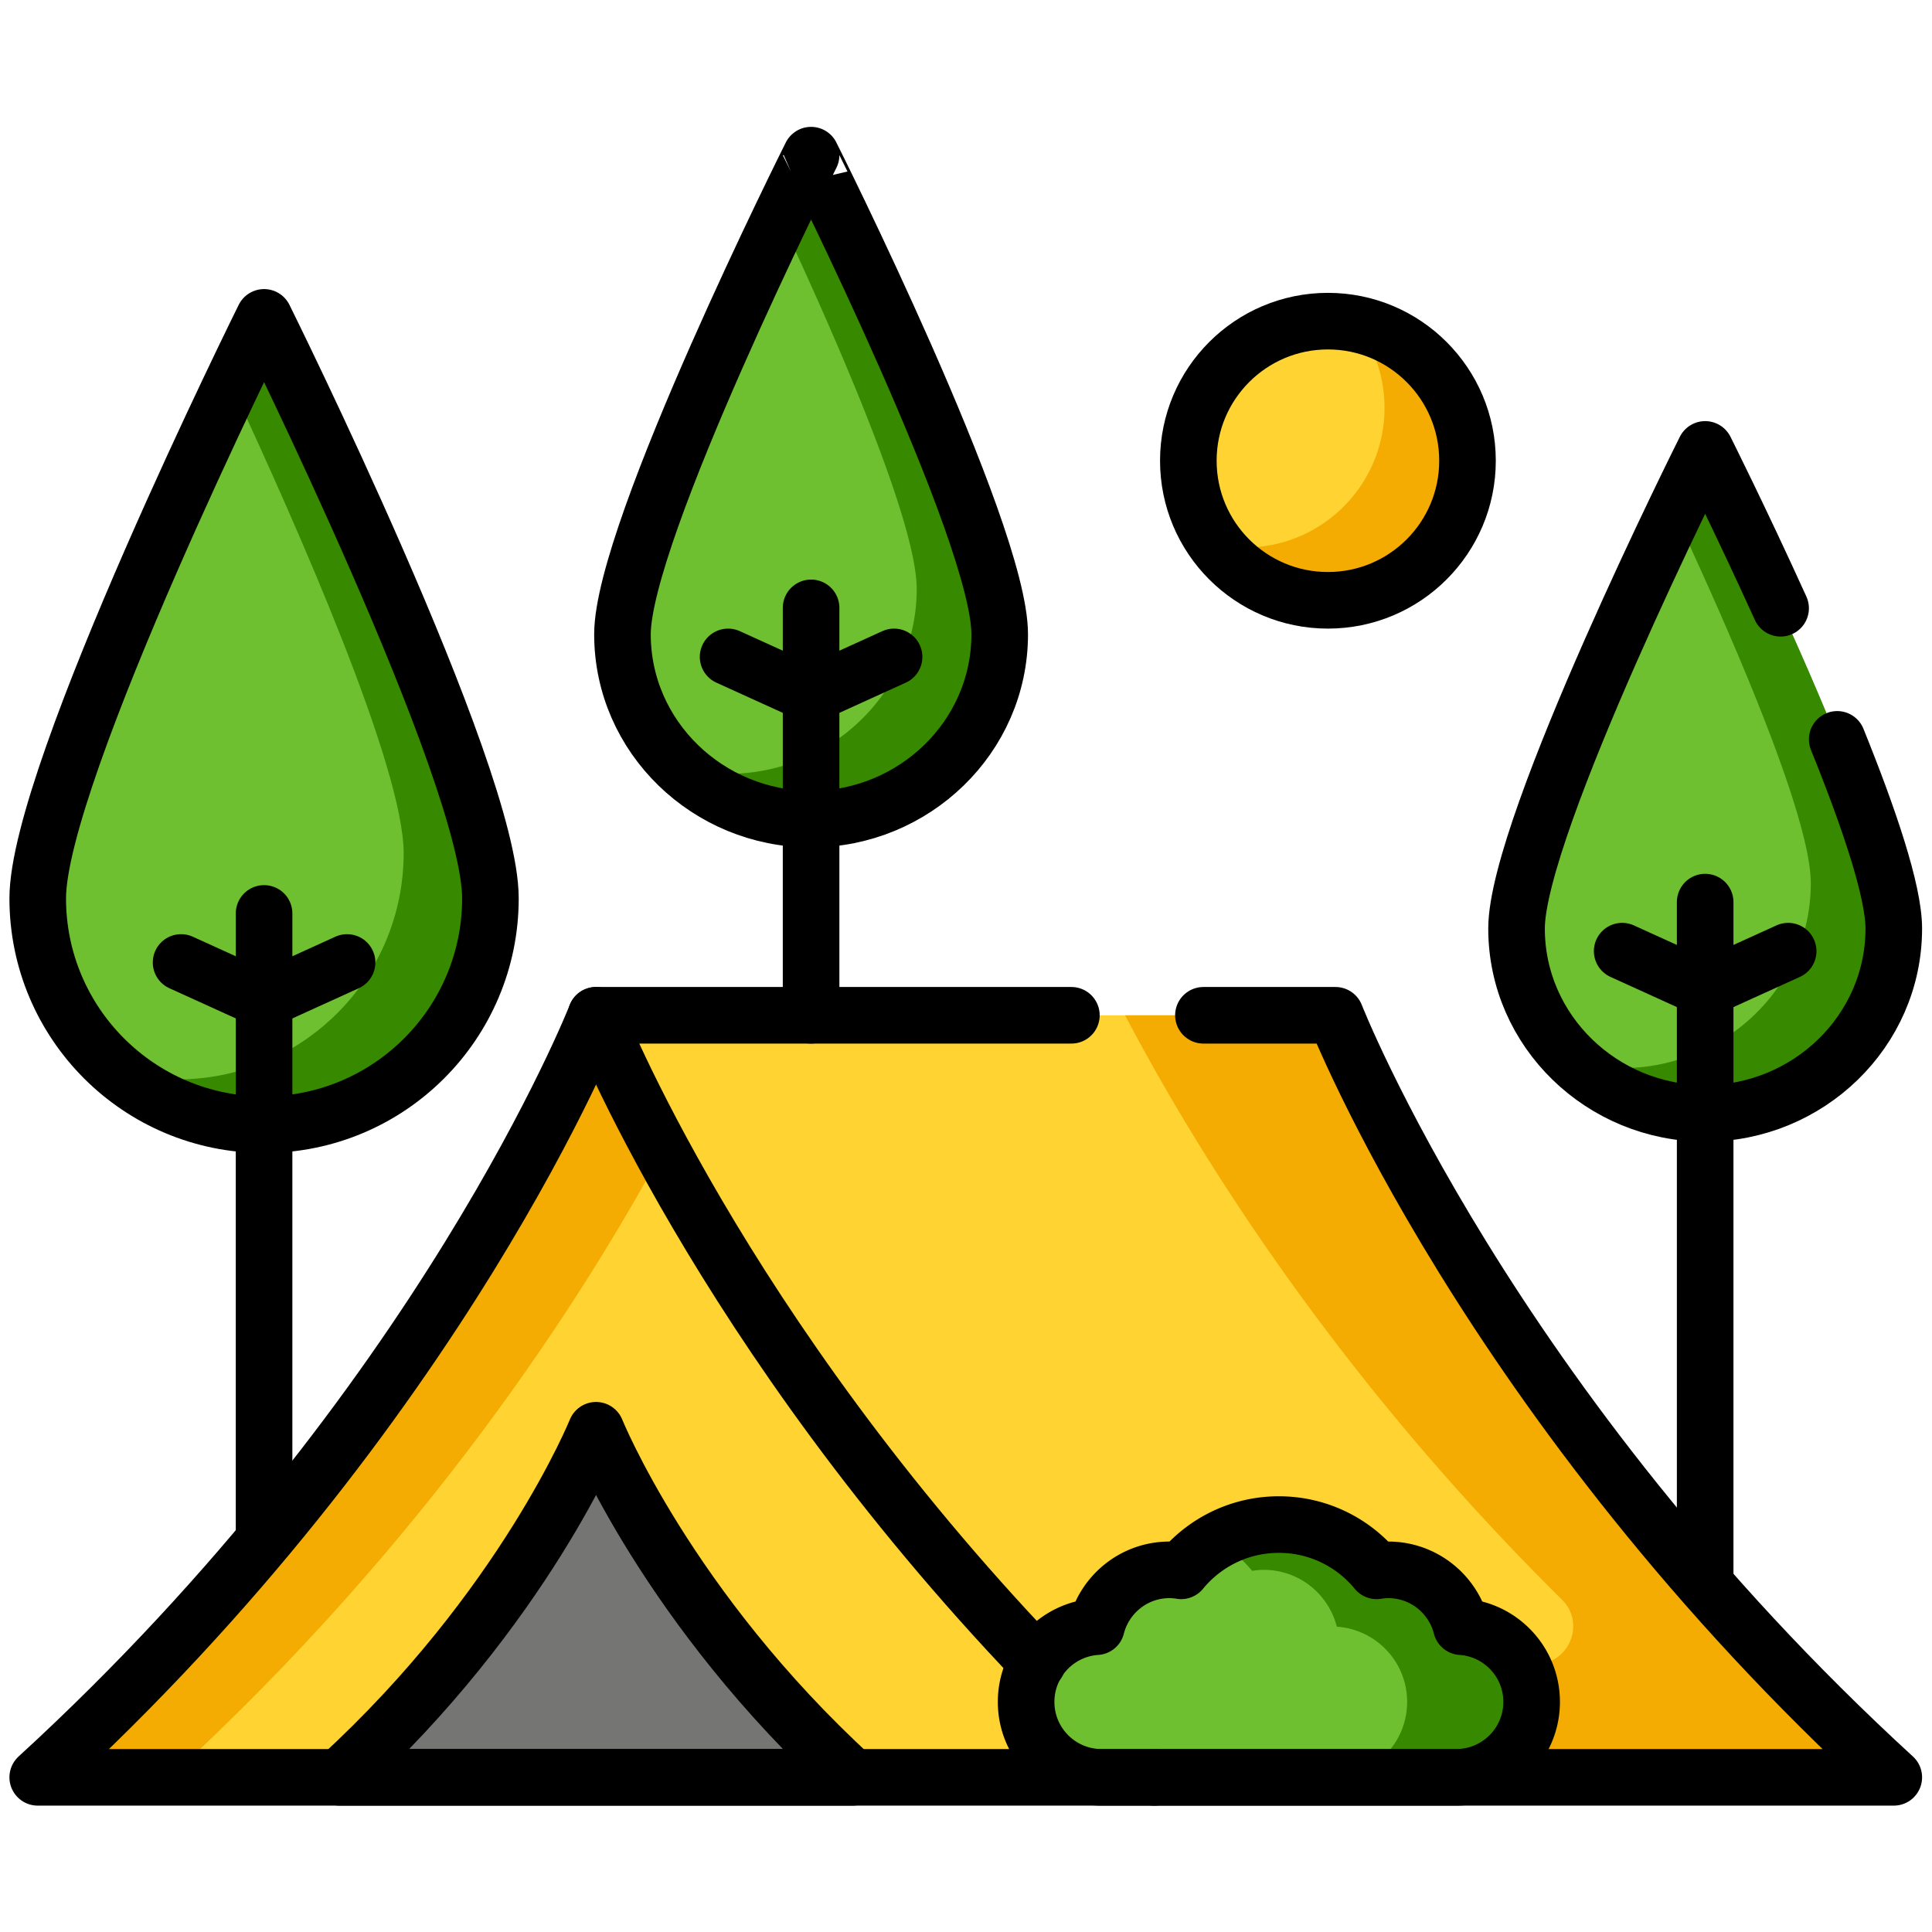<svg xmlns="http://www.w3.org/2000/svg" width="682.667" height="682.667" viewBox="0 0 682.667 682.667"><defs><clipPath id="a" clipPathUnits="userSpaceOnUse"><path d="M0 512h512V0H0Z"/></clipPath></defs><g clip-path="url(#a)" transform="matrix(1.333 0 0 -1.333 0 682.667)"><path d="M0 0c0-33.137-26.863-60-60-60s-60 26.863-60 60 60 154 60 154S0 33.137 0 0" style="fill:#6ec030;fill-opacity:1;fill-rule:nonzero;stroke:none" transform="translate(130 274)"/><path d="M0 0s-3.443-6.936-8.673-17.926C9.076-55.96 37-119.392 37-142c0-33.137-26.863-60-60-60-5.387 0-10.604.721-15.572 2.053C-28.141-208.713-14.691-214 0-214c33.137 0 60 26.863 60 60S0 0 0 0" style="fill:#378900;fill-opacity:1;fill-rule:nonzero;stroke:none" transform="translate(70 428)"/><path d="M0 0c0-27.253-22.747-49-50-49s-50 21.747-50 49 50 127 50 127S0 27.253 0 0" style="fill:#6ec030;fill-opacity:1;fill-rule:nonzero;stroke:none" transform="translate(265 344)"/><path d="M0 0s-3.283-6.551-8.161-16.74C6.637-48.398 28-97.185 28-115c0-27.253-22.747-49-50-49-4.277 0-8.443.537-12.427 1.545A50.47 50.47 0 0 1 0-176c27.253 0 50 21.747 50 49S0 0 0 0" style="fill:#378900;fill-opacity:1;fill-rule:nonzero;stroke:none" transform="translate(215 471)"/><path d="M0 0c0-27.253-22.747-49-50-49s-50 21.747-50 49 50 127 50 127S0 27.253 0 0" style="fill:#6ec030;fill-opacity:1;fill-rule:nonzero;stroke:none" transform="translate(502 266)"/><path d="M0 0s-3.283-6.551-8.161-16.74C6.637-48.398 28-97.185 28-115c0-27.253-22.747-49-50-49-4.277 0-8.443.537-12.427 1.545A50.47 50.47 0 0 1 0-176c27.253 0 50 21.747 50 49S0 0 0 0" style="fill:#378900;fill-opacity:1;fill-rule:nonzero;stroke:none" transform="translate(452 393)"/><path d="M0 0c-107.5 98.5-148 202-148 202S-188.5 98.5-296 0z" style="fill:#ffd432;fill-opacity:1;fill-rule:nonzero;stroke:none" transform="translate(306 41)"/><path d="M0 0c-12.091 22.319-17.5 36.131-17.5 36.131s-40.5-103.5-148-202h35C-62.255-103.338-21.021-38.802 0 0" style="fill:#f4ac03;fill-opacity:1;fill-rule:nonzero;stroke:none" transform="translate(175.5 206.87)"/><path d="M0 0c-48.96 44.861-68 92-68 92s-19.04-47.139-68-92z" style="fill:#757574;fill-opacity:1;fill-rule:nonzero;stroke:none" transform="translate(226 41)"/><path d="M0 0s40.5-103.5 148-202h196C236.5-103.5 196 0 196 0Z" style="fill:#ffd432;fill-opacity:1;fill-rule:nonzero;stroke:none" transform="translate(158 243)"/><path d="M0 0h-55.77C-37.623-34.602-1.043-94.518 60.046-154.911 66.39-161.183 61.919-172 52.998-172H-78.647A655 655 0 0 1-48-202h196C40.5-103.5 0 0 0 0" style="fill:#f4ac03;fill-opacity:1;fill-rule:nonzero;stroke:none" transform="translate(354 243)"/><path d="M0 0c-2.199 8.656-10.021 15.069-19.362 15.069-1.055 0-2.082-.106-3.093-.263-6.144 7.486-15.467 12.263-25.907 12.263s-19.763-4.777-25.907-12.263a20 20 0 0 1-3.093.263c-9.341 0-17.163-6.413-19.362-15.069-10.408-.703-18.638-9.345-18.638-19.931 0-11.046 8.954-20 20-20h94c11.046 0 20 8.954 20 20C18.638-9.345 10.408-.703 0 0" style="fill:#6ec030;fill-opacity:1;fill-rule:nonzero;stroke:none" transform="translate(387.362 80.931)"/><path d="M0 0c-2.199 8.656-10.021 15.069-19.362 15.069-1.055 0-2.082-.106-3.093-.263-6.144 7.486-15.467 12.263-25.907 12.263a33.3 33.3 0 0 1-16.5-4.349 33.7 33.7 0 0 0 9.407-7.914c1.011.157 2.038.263 3.093.263C-43.021 15.069-35.199 8.656-33 0c10.408-.703 18.638-9.345 18.638-19.931 0-11.046-8.954-20-20-20h33c11.046 0 20 8.954 20 20C18.638-9.345 10.408-.703 0 0" style="fill:#378900;fill-opacity:1;fill-rule:nonzero;stroke:none" transform="translate(387.362 80.931)"/><path d="M0 0c0-20.435-16.565-37-37-37S-74-20.435-74 0s16.565 37 37 37S0 20.435 0 0" style="fill:#ffd432;fill-opacity:1;fill-rule:nonzero;stroke:none" transform="translate(389 390)"/><path d="M0 0a36.83 36.83 0 0 0 7.414-22.219c0-20.434-16.565-37-37-37-2.6 0-5.137.272-7.586.782 6.751-8.976 17.49-14.782 29.586-14.782 20.435 0 37 16.566 37 37C29.414-18.384 16.795-3.5 0 0" style="fill:#f4ac03;fill-opacity:1;fill-rule:nonzero;stroke:none" transform="translate(359.586 426.219)"/><path d="M0 0c0-33.137-26.863-60-60-60s-60 26.863-60 60 60 154 60 154S0 33.137 0 0" style="fill:none;stroke:#000;stroke-width:15;stroke-linecap:round;stroke-linejoin:round;stroke-miterlimit:10;stroke-dasharray:none;stroke-opacity:1" transform="translate(130 274)"/><path d="M0 0v166" style="fill:none;stroke:#000;stroke-width:15;stroke-linecap:round;stroke-linejoin:round;stroke-miterlimit:10;stroke-dasharray:none;stroke-opacity:1" transform="translate(70 104)"/><path d="m0 0 22-10L44 0" style="fill:none;stroke:#000;stroke-width:15;stroke-linecap:round;stroke-linejoin:round;stroke-miterlimit:10;stroke-dasharray:none;stroke-opacity:1" transform="translate(48 257)"/><path d="M0 0c0-27.253-22.747-49-50-49s-50 21.747-50 49 50 127 50 127S0 27.253 0 0" style="fill:none;stroke:#000;stroke-width:15;stroke-linecap:round;stroke-linejoin:round;stroke-miterlimit:10;stroke-dasharray:none;stroke-opacity:1" transform="translate(265 344)"/><path d="M0 0v108" style="fill:none;stroke:#000;stroke-width:15;stroke-linecap:round;stroke-linejoin:round;stroke-miterlimit:10;stroke-dasharray:none;stroke-opacity:1" transform="translate(215 243)"/><path d="m0 0 22-10L44 0" style="fill:none;stroke:#000;stroke-width:15;stroke-linecap:round;stroke-linejoin:round;stroke-miterlimit:10;stroke-dasharray:none;stroke-opacity:1" transform="translate(193 338)"/><path d="M0 0c8.402-20.775 14.999-40.24 14.999-50.14 0-27.253-22.747-49-50-49s-50 21.747-50 49 50 127 50 127 9.372-18.695 20-42.109" style="fill:none;stroke:#000;stroke-width:15;stroke-linecap:round;stroke-linejoin:round;stroke-miterlimit:10;stroke-dasharray:none;stroke-opacity:1" transform="translate(487 316.14)"/><path d="M0 0v180" style="fill:none;stroke:#000;stroke-width:15;stroke-linecap:round;stroke-linejoin:round;stroke-miterlimit:10;stroke-dasharray:none;stroke-opacity:1" transform="translate(452 93)"/><path d="m0 0 22-10L44 0" style="fill:none;stroke:#000;stroke-width:15;stroke-linecap:round;stroke-linejoin:round;stroke-miterlimit:10;stroke-dasharray:none;stroke-opacity:1" transform="translate(430 260)"/><path d="M0 0s-40.5-103.5-148-202h296" style="fill:none;stroke:#000;stroke-width:15;stroke-linecap:round;stroke-linejoin:round;stroke-miterlimit:10;stroke-dasharray:none;stroke-opacity:1" transform="translate(158 243)"/><path d="M0 0c-48.96 44.861-68 92-68 92s-19.04-47.139-68-92z" style="fill:none;stroke:#000;stroke-width:15;stroke-linecap:round;stroke-linejoin:round;stroke-miterlimit:10;stroke-dasharray:none;stroke-opacity:1" transform="translate(226 41)"/><path d="M0 0h196C88.5 98.5 48 202 48 202H13" style="fill:none;stroke:#000;stroke-width:15;stroke-linecap:round;stroke-linejoin:round;stroke-miterlimit:10;stroke-dasharray:none;stroke-opacity:1" transform="translate(306 41)"/><path d="M0 0h-126S-93.384-83.351-9.002-171.64" style="fill:none;stroke:#000;stroke-width:15;stroke-linecap:round;stroke-linejoin:round;stroke-miterlimit:10;stroke-dasharray:none;stroke-opacity:1" transform="translate(284 243)"/><path d="M0 0c-2.199 8.656-10.021 15.069-19.362 15.069-1.055 0-2.082-.106-3.093-.263-6.144 7.486-15.467 12.263-25.907 12.263s-19.763-4.777-25.907-12.263a20 20 0 0 1-3.093.263c-9.341 0-17.163-6.413-19.362-15.069-10.408-.703-18.638-9.345-18.638-19.931 0-11.046 8.954-20 20-20h94c11.046 0 20 8.954 20 20C18.638-9.345 10.408-.703 0 0" style="fill:none;stroke:#000;stroke-width:15;stroke-linecap:round;stroke-linejoin:round;stroke-miterlimit:10;stroke-dasharray:none;stroke-opacity:1" transform="translate(387.362 80.931)"/><path d="M0 0c0-20.435-16.565-37-37-37S-74-20.435-74 0s16.565 37 37 37S0 20.435 0 0" style="fill:none;stroke:#000;stroke-width:15;stroke-linecap:round;stroke-linejoin:round;stroke-miterlimit:10;stroke-dasharray:none;stroke-opacity:1" transform="translate(389 390)"/></g></svg>
